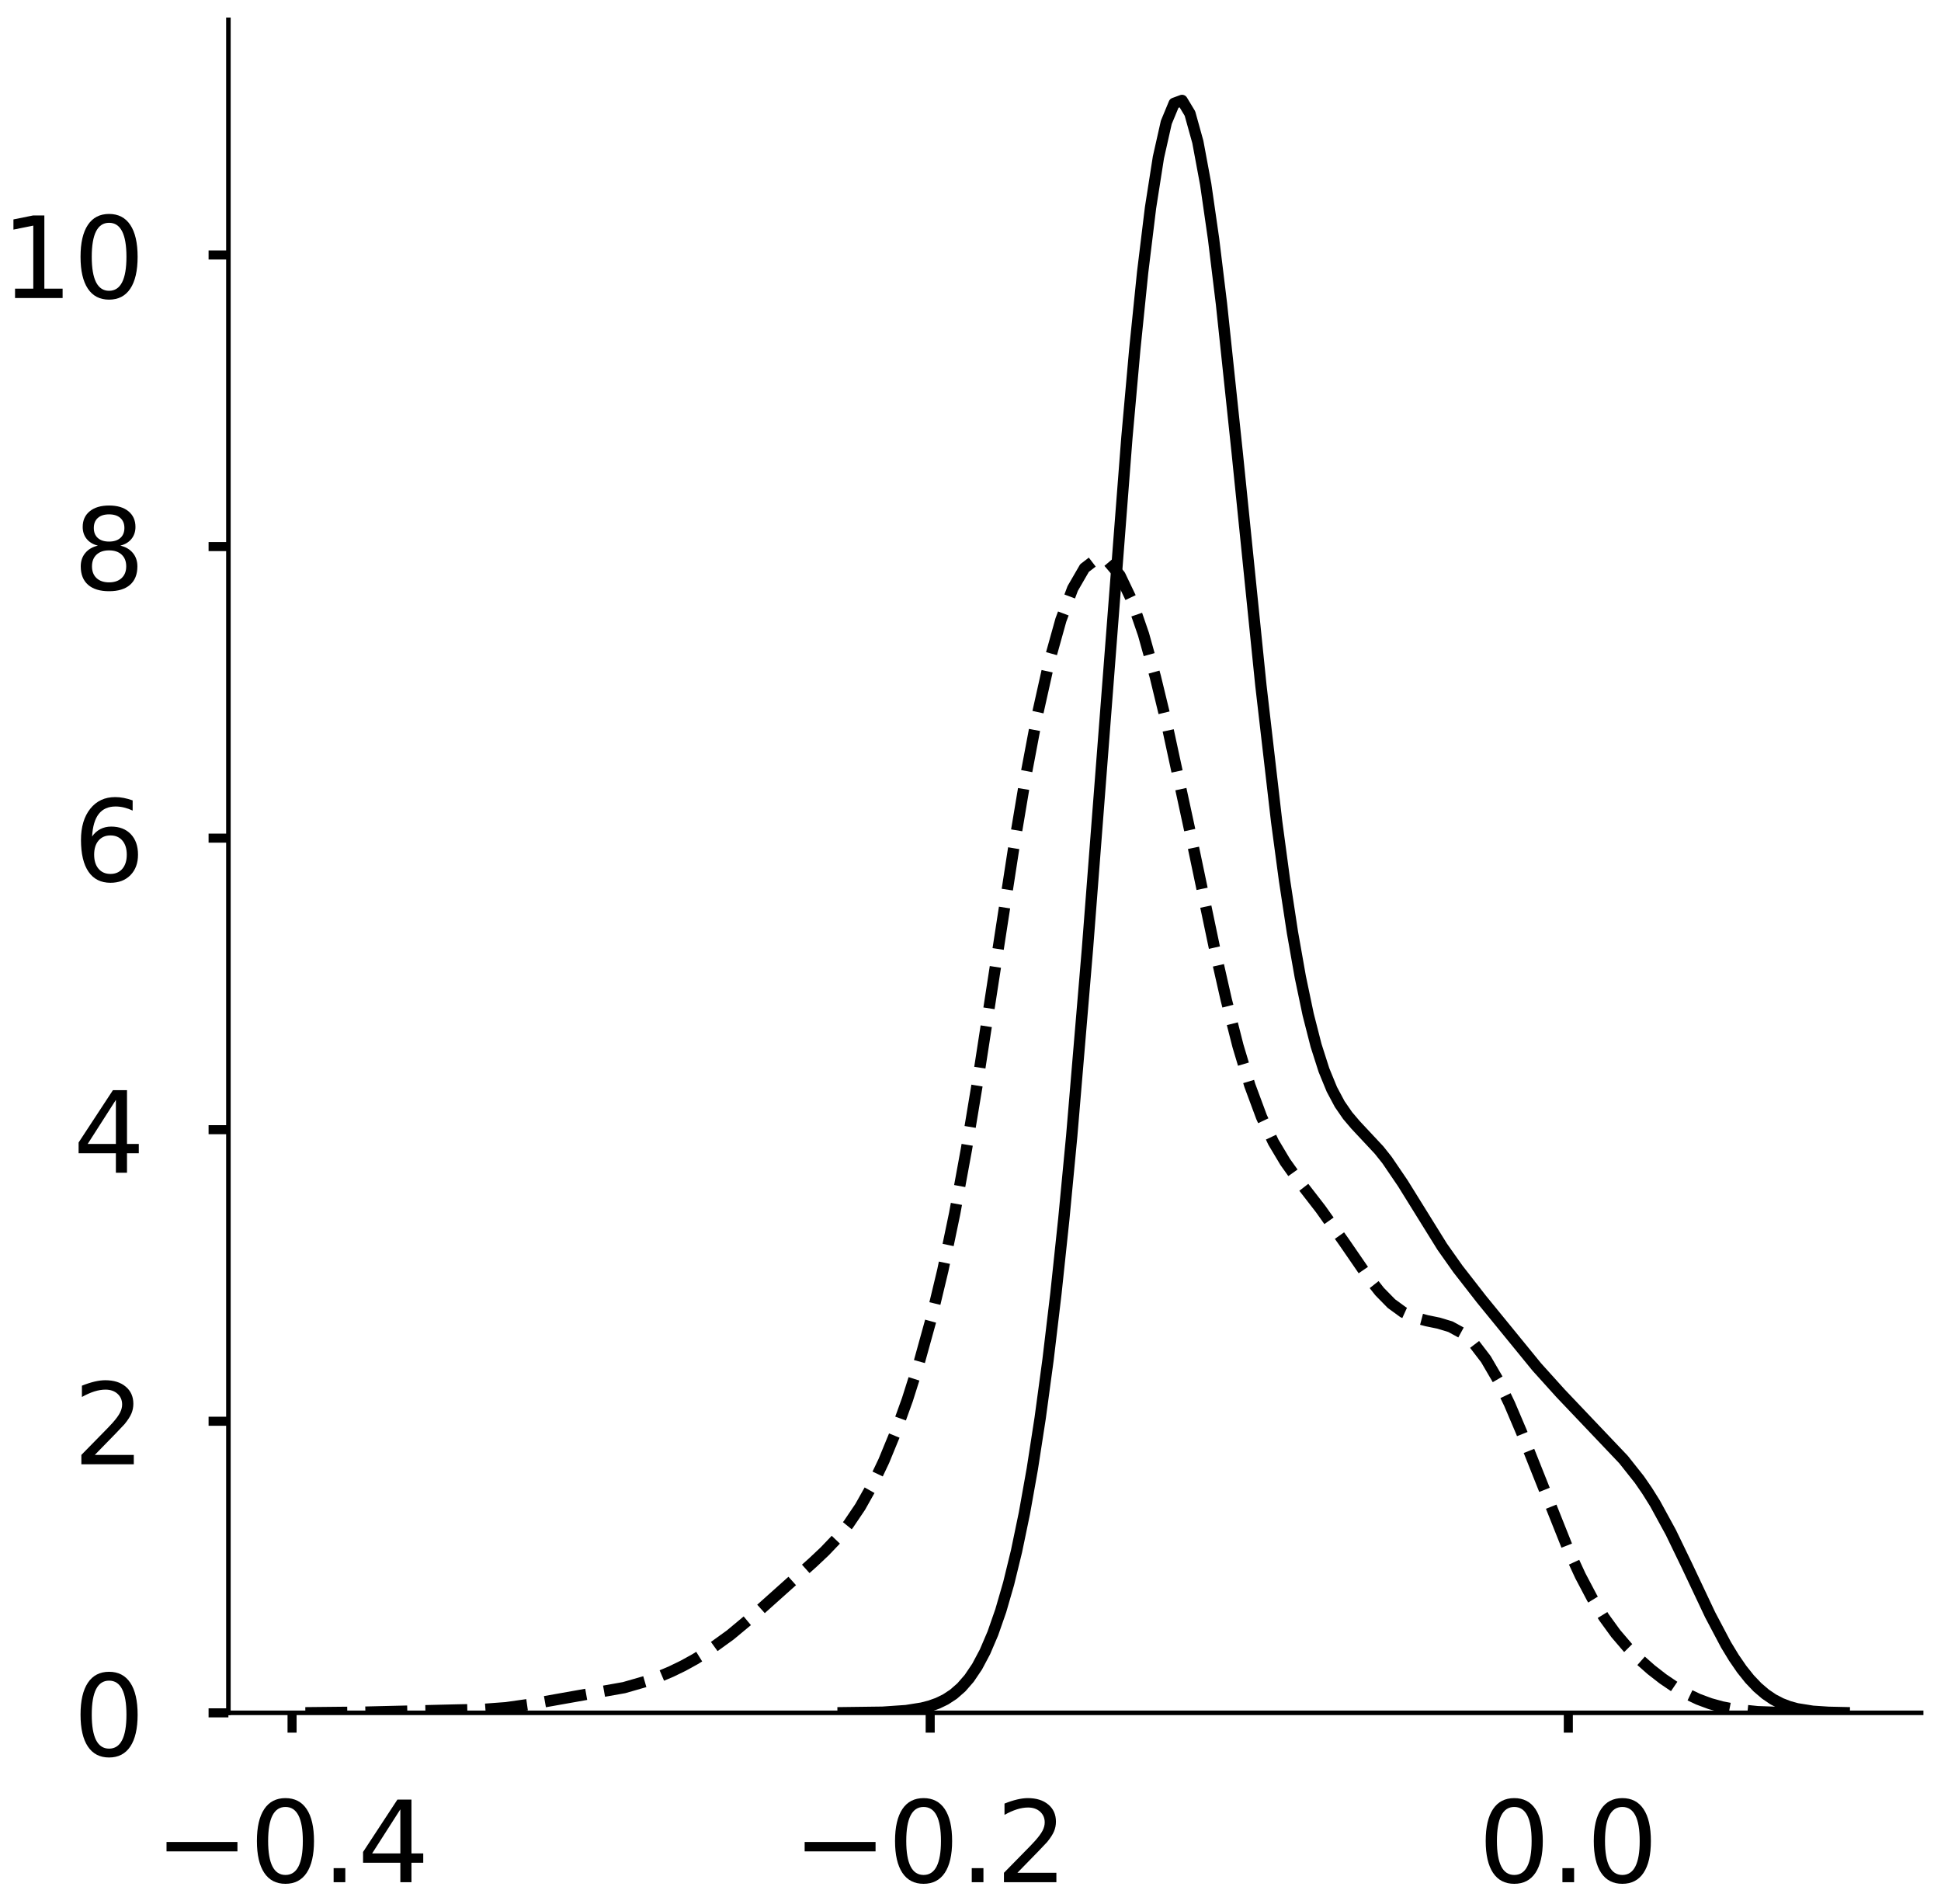 <?xml version="1.0" encoding="utf-8" standalone="no"?>
<!DOCTYPE svg PUBLIC "-//W3C//DTD SVG 1.1//EN"
  "http://www.w3.org/Graphics/SVG/1.1/DTD/svg11.dtd">
<!-- Created with matplotlib (https://matplotlib.org/) -->
<svg height="336.062pt" version="1.1" viewBox="0 0 342.687 336.062" width="342.687pt" xmlns="http://www.w3.org/2000/svg" xmlns:xlink="http://www.w3.org/1999/xlink">
 <defs>
  <style type="text/css">
*{stroke-linecap:butt;stroke-linejoin:round;}
  </style>
 </defs>
 <g id="figure_1">
  <g id="patch_1">
   <path d="M 0 336.062 
L 342.687 336.062 
L 342.687 0 
L 0 0 
z
" style="fill:#ffffff;"/>
  </g>
  <g id="axes_1">
   <g id="patch_2">
    <path d="M -313.522 302.362 
L -14.66 302.362 
L -14.66 3.5 
L -313.522 3.5 
z
" style="fill:#ffffff;"/>
   </g>
   <g id="matplotlib.axis_1">
    <g id="xtick_1">
     <g id="line2d_1">
      <defs>
       <path d="M 0 0 
L 0 3.5 
" id="mefb9b4665d" style="stroke:#000000;stroke-width:1.6;"/>
      </defs>
      <g/>
     </g>
     <g id="text_1">
      <!-- 0.4 -->
      <defs>
       <path d="M 31.781 66.406 
Q 24.172 66.406 20.328 58.906 
Q 16.5 51.422 16.5 36.375 
Q 16.5 21.391 20.328 13.891 
Q 24.172 6.391 31.781 6.391 
Q 39.453 6.391 43.281 13.891 
Q 47.125 21.391 47.125 36.375 
Q 47.125 51.422 43.281 58.906 
Q 39.453 66.406 31.781 66.406 
z
M 31.781 74.219 
Q 44.047 74.219 50.516 64.516 
Q 56.984 54.828 56.984 36.375 
Q 56.984 17.969 50.516 8.266 
Q 44.047 -1.422 31.781 -1.422 
Q 19.531 -1.422 13.062 8.266 
Q 6.594 17.969 6.594 36.375 
Q 6.594 54.828 13.062 64.516 
Q 19.531 74.219 31.781 74.219 
z
" id="DejaVuSans-48"/>
       <path d="M 10.688 12.406 
L 21 12.406 
L 21 0 
L 10.688 0 
z
" id="DejaVuSans-46"/>
       <path d="M 37.797 64.312 
L 12.891 25.391 
L 37.797 25.391 
z
M 35.203 72.906 
L 47.609 72.906 
L 47.609 25.391 
L 58.016 25.391 
L 58.016 17.188 
L 47.609 17.188 
L 47.609 0 
L 37.797 0 
L 37.797 17.188 
L 4.891 17.188 
L 4.891 26.703 
z
" id="DejaVuSans-52"/>
      </defs>
      <g transform="translate(-311.061 332.259)scale(0.2 -0.2)">
       <use xlink:href="#DejaVuSans-48"/>
       <use x="63.623" xlink:href="#DejaVuSans-46"/>
       <use x="95.41" xlink:href="#DejaVuSans-52"/>
      </g>
     </g>
    </g>
    <g id="xtick_2">
     <g id="line2d_2">
      <g/>
     </g>
     <g id="text_2">
      <!-- 0.6 -->
      <defs>
       <path d="M 33.016 40.375 
Q 26.375 40.375 22.484 35.828 
Q 18.609 31.297 18.609 23.391 
Q 18.609 15.531 22.484 10.953 
Q 26.375 6.391 33.016 6.391 
Q 39.656 6.391 43.531 10.953 
Q 47.406 15.531 47.406 23.391 
Q 47.406 31.297 43.531 35.828 
Q 39.656 40.375 33.016 40.375 
z
M 52.594 71.297 
L 52.594 62.312 
Q 48.875 64.062 45.094 64.984 
Q 41.312 65.922 37.594 65.922 
Q 27.828 65.922 22.672 59.328 
Q 17.531 52.734 16.797 39.406 
Q 19.672 43.656 24.016 45.922 
Q 28.375 48.188 33.594 48.188 
Q 44.578 48.188 50.953 41.516 
Q 57.328 34.859 57.328 23.391 
Q 57.328 12.156 50.688 5.359 
Q 44.047 -1.422 33.016 -1.422 
Q 20.359 -1.422 13.672 8.266 
Q 6.984 17.969 6.984 36.375 
Q 6.984 53.656 15.188 63.938 
Q 23.391 74.219 37.203 74.219 
Q 40.922 74.219 44.703 73.484 
Q 48.484 72.75 52.594 71.297 
z
" id="DejaVuSans-54"/>
      </defs>
      <g transform="translate(-201.404 332.259)scale(0.2 -0.2)">
       <use xlink:href="#DejaVuSans-48"/>
       <use x="63.623" xlink:href="#DejaVuSans-46"/>
       <use x="95.41" xlink:href="#DejaVuSans-54"/>
      </g>
     </g>
    </g>
    <g id="xtick_3">
     <g id="line2d_3">
      <g/>
     </g>
     <g id="text_3">
      <!-- 0.8 -->
      <defs>
       <path d="M 31.781 34.625 
Q 24.75 34.625 20.719 30.859 
Q 16.703 27.094 16.703 20.516 
Q 16.703 13.922 20.719 10.156 
Q 24.75 6.391 31.781 6.391 
Q 38.812 6.391 42.859 10.172 
Q 46.922 13.969 46.922 20.516 
Q 46.922 27.094 42.891 30.859 
Q 38.875 34.625 31.781 34.625 
z
M 21.922 38.812 
Q 15.578 40.375 12.031 44.719 
Q 8.5 49.078 8.5 55.328 
Q 8.5 64.062 14.719 69.141 
Q 20.953 74.219 31.781 74.219 
Q 42.672 74.219 48.875 69.141 
Q 55.078 64.062 55.078 55.328 
Q 55.078 49.078 51.531 44.719 
Q 48 40.375 41.703 38.812 
Q 48.828 37.156 52.797 32.312 
Q 56.781 27.484 56.781 20.516 
Q 56.781 9.906 50.312 4.234 
Q 43.844 -1.422 31.781 -1.422 
Q 19.734 -1.422 13.25 4.234 
Q 6.781 9.906 6.781 20.516 
Q 6.781 27.484 10.781 32.312 
Q 14.797 37.156 21.922 38.812 
z
M 18.312 54.391 
Q 18.312 48.734 21.844 45.562 
Q 25.391 42.391 31.781 42.391 
Q 38.141 42.391 41.719 45.562 
Q 45.312 48.734 45.312 54.391 
Q 45.312 60.062 41.719 63.234 
Q 38.141 66.406 31.781 66.406 
Q 25.391 66.406 21.844 63.234 
Q 18.312 60.062 18.312 54.391 
z
" id="DejaVuSans-56"/>
      </defs>
      <g transform="translate(-91.747 332.259)scale(0.2 -0.2)">
       <use xlink:href="#DejaVuSans-48"/>
       <use x="63.623" xlink:href="#DejaVuSans-46"/>
       <use x="95.41" xlink:href="#DejaVuSans-56"/>
      </g>
     </g>
    </g>
    <g id="text_4">
     <!--   -->
     <defs>
      <path id="DejaVuSans-32"/>
     </defs>
     <g transform="translate(-166.888 353.791)scale(0.176 -0.176)">
      <use xlink:href="#DejaVuSans-32"/>
     </g>
    </g>
   </g>
   <g id="matplotlib.axis_2">
    <g id="ytick_1">
     <g id="line2d_4">
      <defs>
       <path d="M 0 0 
L -3.5 0 
" id="m74064309a4" style="stroke:#000000;stroke-width:1.6;"/>
      </defs>
      <g/>
     </g>
     <g id="text_5">
      <!-- 0 -->
      <g transform="translate(-340.947 309.96)scale(0.2 -0.2)">
       <use xlink:href="#DejaVuSans-48"/>
      </g>
     </g>
    </g>
    <g id="ytick_2">
     <g id="line2d_5">
      <g/>
     </g>
     <g id="text_6">
      <!-- 5 -->
      <defs>
       <path d="M 10.797 72.906 
L 49.516 72.906 
L 49.516 64.594 
L 19.828 64.594 
L 19.828 46.734 
Q 21.969 47.469 24.109 47.828 
Q 26.266 48.188 28.422 48.188 
Q 40.625 48.188 47.75 41.5 
Q 54.891 34.812 54.891 23.391 
Q 54.891 11.625 47.562 5.094 
Q 40.234 -1.422 26.906 -1.422 
Q 22.312 -1.422 17.547 -0.641 
Q 12.797 0.141 7.719 1.703 
L 7.719 11.625 
Q 12.109 9.234 16.797 8.062 
Q 21.484 6.891 26.703 6.891 
Q 35.156 6.891 40.078 11.328 
Q 45.016 15.766 45.016 23.391 
Q 45.016 31 40.078 35.438 
Q 35.156 39.891 26.703 39.891 
Q 22.75 39.891 18.812 39.016 
Q 14.891 38.141 10.797 36.281 
z
" id="DejaVuSans-53"/>
      </defs>
      <g transform="translate(-340.947 249.573)scale(0.2 -0.2)">
       <use xlink:href="#DejaVuSans-53"/>
      </g>
     </g>
    </g>
    <g id="ytick_3">
     <g id="line2d_6">
      <g/>
     </g>
     <g id="text_7">
      <!-- 10 -->
      <defs>
       <path d="M 12.406 8.297 
L 28.516 8.297 
L 28.516 63.922 
L 10.984 60.406 
L 10.984 69.391 
L 28.422 72.906 
L 38.281 72.906 
L 38.281 8.297 
L 54.391 8.297 
L 54.391 0 
L 12.406 0 
z
" id="DejaVuSans-49"/>
      </defs>
      <g transform="translate(-353.672 189.186)scale(0.2 -0.2)">
       <use xlink:href="#DejaVuSans-49"/>
       <use x="63.623" xlink:href="#DejaVuSans-48"/>
      </g>
     </g>
    </g>
    <g id="ytick_4">
     <g id="line2d_7">
      <g/>
     </g>
     <g id="text_8">
      <!-- 15 -->
      <g transform="translate(-353.672 128.8)scale(0.2 -0.2)">
       <use xlink:href="#DejaVuSans-49"/>
       <use x="63.623" xlink:href="#DejaVuSans-53"/>
      </g>
     </g>
    </g>
    <g id="ytick_5">
     <g id="line2d_8">
      <g/>
     </g>
     <g id="text_9">
      <!-- 20 -->
      <defs>
       <path d="M 19.188 8.297 
L 53.609 8.297 
L 53.609 0 
L 7.328 0 
L 7.328 8.297 
Q 12.938 14.109 22.625 23.891 
Q 32.328 33.688 34.812 36.531 
Q 39.547 41.844 41.422 45.531 
Q 43.312 49.219 43.312 52.781 
Q 43.312 58.594 39.234 62.25 
Q 35.156 65.922 28.609 65.922 
Q 23.969 65.922 18.812 64.312 
Q 13.672 62.703 7.812 59.422 
L 7.812 69.391 
Q 13.766 71.781 18.938 73 
Q 24.125 74.219 28.422 74.219 
Q 39.75 74.219 46.484 68.547 
Q 53.219 62.891 53.219 53.422 
Q 53.219 48.922 51.531 44.891 
Q 49.859 40.875 45.406 35.406 
Q 44.188 33.984 37.641 27.219 
Q 31.109 20.453 19.188 8.297 
z
" id="DejaVuSans-50"/>
      </defs>
      <g transform="translate(-353.672 68.413)scale(0.2 -0.2)">
       <use xlink:href="#DejaVuSans-50"/>
       <use x="63.623" xlink:href="#DejaVuSans-48"/>
      </g>
     </g>
    </g>
    <g id="text_10">
     <!--   -->
     <g transform="translate(-361.332 155.728)rotate(-90)scale(0.176 -0.176)">
      <use xlink:href="#DejaVuSans-32"/>
     </g>
    </g>
   </g>
   <g id="line2d_9">
    <path clip-path="url(#paa4c35a1da)" d="M 0 0 
" style="fill:none;stroke:#000000;stroke-linecap:square;stroke-width:2;"/>
   </g>
   <g id="line2d_10">
    <path clip-path="url(#paa4c35a1da)" d="M 0 0 
" style="fill:none;stroke:#000000;stroke-dasharray:7.4,3.2;stroke-dashoffset:0;stroke-width:2;"/>
   </g>
   <g id="line2d_11">
    <path clip-path="url(#paa4c35a1da)" d="M 0 0 
" style="fill:none;stroke:#000000;stroke-dasharray:2,3.3;stroke-dashoffset:0;stroke-width:2;"/>
   </g>
   <g id="patch_3">
    <path style="fill:none;stroke:#000000;stroke-linecap:square;stroke-linejoin:miter;stroke-width:0.8;"/>
   </g>
   <g id="patch_4">
    <path style="fill:none;stroke:#000000;stroke-linecap:square;stroke-linejoin:miter;stroke-width:0.8;"/>
   </g>
  </g>
  <g id="axes_2">
   <g id="patch_5">
    <path d="M 40.325 302.362 
L 339.187 302.362 
L 339.187 3.5 
L 40.325 3.5 
z
" style="fill:#ffffff;"/>
   </g>
   <g id="matplotlib.axis_3">
    <g id="xtick_4">
     <g id="line2d_12">
      <g>
       <use style="stroke:#000000;stroke-width:1.6;" x="51.565" xlink:href="#mefb9b4665d" y="302.362"/>
      </g>
     </g>
     <g id="text_11">
      <!-- −0.4 -->
      <defs>
       <path d="M 10.594 35.5 
L 73.188 35.5 
L 73.188 27.203 
L 10.594 27.203 
z
" id="DejaVuSans-8722"/>
      </defs>
      <g transform="translate(27.282 332.259)scale(0.2 -0.2)">
       <use xlink:href="#DejaVuSans-8722"/>
       <use x="83.789" xlink:href="#DejaVuSans-48"/>
       <use x="147.412" xlink:href="#DejaVuSans-46"/>
       <use x="179.199" xlink:href="#DejaVuSans-52"/>
      </g>
     </g>
    </g>
    <g id="xtick_5">
     <g id="line2d_13">
      <g>
       <use style="stroke:#000000;stroke-width:1.6;" x="164.227" xlink:href="#mefb9b4665d" y="302.362"/>
      </g>
     </g>
     <g id="text_12">
      <!-- −0.2 -->
      <g transform="translate(139.944 332.259)scale(0.2 -0.2)">
       <use xlink:href="#DejaVuSans-8722"/>
       <use x="83.789" xlink:href="#DejaVuSans-48"/>
       <use x="147.412" xlink:href="#DejaVuSans-46"/>
       <use x="179.199" xlink:href="#DejaVuSans-50"/>
      </g>
     </g>
    </g>
    <g id="xtick_6">
     <g id="line2d_14">
      <g>
       <use style="stroke:#000000;stroke-width:1.6;" x="276.89" xlink:href="#mefb9b4665d" y="302.362"/>
      </g>
     </g>
     <g id="text_13">
      <!-- 0.0 -->
      <g transform="translate(260.986 332.259)scale(0.2 -0.2)">
       <use xlink:href="#DejaVuSans-48"/>
       <use x="63.623" xlink:href="#DejaVuSans-46"/>
       <use x="95.41" xlink:href="#DejaVuSans-48"/>
      </g>
     </g>
    </g>
   </g>
   <g id="matplotlib.axis_4">
    <g id="ytick_6">
     <g id="line2d_15">
      <g>
       <use style="stroke:#000000;stroke-width:1.6;" x="40.325" xlink:href="#m74064309a4" y="302.362"/>
      </g>
     </g>
     <g id="text_14">
      <!-- 0 -->
      <g transform="translate(12.9 309.96)scale(0.2 -0.2)">
       <use xlink:href="#DejaVuSans-48"/>
      </g>
     </g>
    </g>
    <g id="ytick_7">
     <g id="line2d_16">
      <g>
       <use style="stroke:#000000;stroke-width:1.6;" x="40.325" xlink:href="#m74064309a4" y="250.892"/>
      </g>
     </g>
     <g id="text_15">
      <!-- 2 -->
      <g transform="translate(12.9 258.49)scale(0.2 -0.2)">
       <use xlink:href="#DejaVuSans-50"/>
      </g>
     </g>
    </g>
    <g id="ytick_8">
     <g id="line2d_17">
      <g>
       <use style="stroke:#000000;stroke-width:1.6;" x="40.325" xlink:href="#m74064309a4" y="199.422"/>
      </g>
     </g>
     <g id="text_16">
      <!-- 4 -->
      <g transform="translate(12.9 207.021)scale(0.2 -0.2)">
       <use xlink:href="#DejaVuSans-52"/>
      </g>
     </g>
    </g>
    <g id="ytick_9">
     <g id="line2d_18">
      <g>
       <use style="stroke:#000000;stroke-width:1.6;" x="40.325" xlink:href="#m74064309a4" y="147.952"/>
      </g>
     </g>
     <g id="text_17">
      <!-- 6 -->
      <g transform="translate(12.9 155.551)scale(0.2 -0.2)">
       <use xlink:href="#DejaVuSans-54"/>
      </g>
     </g>
    </g>
    <g id="ytick_10">
     <g id="line2d_19">
      <g>
       <use style="stroke:#000000;stroke-width:1.6;" x="40.325" xlink:href="#m74064309a4" y="96.483"/>
      </g>
     </g>
     <g id="text_18">
      <!-- 8 -->
      <g transform="translate(12.9 104.081)scale(0.2 -0.2)">
       <use xlink:href="#DejaVuSans-56"/>
      </g>
     </g>
    </g>
    <g id="ytick_11">
     <g id="line2d_20">
      <g>
       <use style="stroke:#000000;stroke-width:1.6;" x="40.325" xlink:href="#m74064309a4" y="45.013"/>
      </g>
     </g>
     <g id="text_19">
      <!-- 10 -->
      <g transform="translate(0.175 52.611)scale(0.2 -0.2)">
       <use xlink:href="#DejaVuSans-49"/>
       <use x="63.623" xlink:href="#DejaVuSans-48"/>
      </g>
     </g>
    </g>
   </g>
   <g id="line2d_21">
    <path clip-path="url(#pc8e94ae307)" d="M 148.85 302.34 
L 155.809 302.251 
L 159.984 301.965 
L 162.768 301.521 
L 164.16 301.162 
L 165.551 300.668 
L 166.943 299.994 
L 168.335 299.083 
L 169.727 297.867 
L 171.118 296.27 
L 172.51 294.206 
L 173.902 291.589 
L 175.294 288.329 
L 176.685 284.339 
L 178.077 279.534 
L 179.469 273.826 
L 180.861 267.122 
L 182.252 259.324 
L 183.644 250.325 
L 185.036 240.021 
L 186.427 228.323 
L 187.819 215.174 
L 189.211 200.578 
L 191.994 167.483 
L 198.953 77.29 
L 200.345 61.723 
L 201.737 48.066 
L 203.128 36.665 
L 204.52 27.782 
L 205.912 21.604 
L 207.304 18.24 
L 208.695 17.731 
L 210.087 20.042 
L 211.479 25.05 
L 212.871 32.542 
L 214.262 42.207 
L 215.654 53.646 
L 218.438 79.975 
L 222.613 121.003 
L 225.396 145.053 
L 226.788 155.429 
L 228.18 164.574 
L 229.572 172.46 
L 230.963 179.101 
L 232.355 184.551 
L 233.747 188.906 
L 235.139 192.301 
L 236.53 194.909 
L 237.922 196.927 
L 239.314 198.564 
L 243.489 203.03 
L 244.881 204.781 
L 247.664 208.871 
L 254.623 220.078 
L 257.407 224.017 
L 261.582 229.375 
L 271.324 241.306 
L 275.499 245.935 
L 286.633 257.646 
L 289.417 261.155 
L 290.808 263.172 
L 292.2 265.4 
L 294.984 270.496 
L 297.767 276.248 
L 301.942 285.08 
L 304.726 290.344 
L 306.118 292.635 
L 307.509 294.659 
L 308.901 296.401 
L 310.293 297.862 
L 311.685 299.053 
L 313.076 299.995 
L 314.468 300.717 
L 315.86 301.253 
L 317.252 301.638 
L 320.035 302.082 
L 322.819 302.267 
L 325.602 302.33 
L 325.602 302.33 
" style="fill:none;stroke:#000000;stroke-linecap:square;stroke-width:2;"/>
   </g>
   <g id="line2d_22">
    <path clip-path="url(#pc8e94ae307)" d="M 53.91 302.352 
L 64.331 302.244 
L 81.005 301.85 
L 85.174 301.767 
L 89.342 301.459 
L 93.511 300.869 
L 110.185 297.912 
L 114.354 296.711 
L 116.438 295.947 
L 118.522 295.064 
L 120.607 294.053 
L 122.691 292.904 
L 124.775 291.611 
L 128.944 288.602 
L 133.112 285.131 
L 143.534 275.804 
L 145.618 273.839 
L 147.702 271.653 
L 149.787 269.09 
L 151.871 266.005 
L 153.955 262.294 
L 156.039 257.912 
L 158.124 252.841 
L 160.208 247.056 
L 162.292 240.472 
L 164.377 232.932 
L 166.461 224.239 
L 168.545 214.227 
L 170.629 202.851 
L 172.714 190.264 
L 178.967 149.738 
L 181.051 137.294 
L 183.135 126.254 
L 185.219 116.918 
L 187.304 109.438 
L 189.388 103.879 
L 191.472 100.278 
L 193.557 98.678 
L 195.641 99.113 
L 197.725 101.564 
L 199.809 105.925 
L 201.894 111.991 
L 203.978 119.48 
L 206.062 128.081 
L 210.231 147.371 
L 214.399 167.242 
L 216.484 176.442 
L 218.568 184.643 
L 220.652 191.588 
L 222.736 197.206 
L 224.821 201.623 
L 226.905 205.118 
L 228.989 208.039 
L 233.158 213.422 
L 237.326 219.297 
L 241.495 225.361 
L 243.579 228.004 
L 245.664 230.13 
L 247.748 231.648 
L 249.832 232.595 
L 251.916 233.144 
L 254.001 233.572 
L 256.085 234.203 
L 258.169 235.34 
L 260.254 237.211 
L 262.338 239.933 
L 264.422 243.506 
L 266.506 247.831 
L 268.591 252.733 
L 276.928 273.65 
L 279.012 278.159 
L 281.096 282.114 
L 283.181 285.501 
L 285.265 288.37 
L 287.349 290.808 
L 289.434 292.909 
L 291.518 294.749 
L 293.602 296.369 
L 295.686 297.782 
L 297.771 298.986 
L 299.855 299.972 
L 301.939 300.744 
L 304.023 301.319 
L 306.108 301.722 
L 310.276 302.157 
L 314.445 302.309 
L 318.613 302.349 
L 318.613 302.349 
" style="fill:none;stroke:#000000;stroke-dasharray:7.4,3.2;stroke-dashoffset:0;stroke-width:2;"/>
   </g>
   <g id="patch_6">
    <path d="M 40.325 302.362 
L 40.325 3.5 
" style="fill:none;stroke:#000000;stroke-linecap:square;stroke-linejoin:miter;stroke-width:0.8;"/>
   </g>
   <g id="patch_7">
    <path d="M 40.325 302.362 
L 339.187 302.362 
" style="fill:none;stroke:#000000;stroke-linecap:square;stroke-linejoin:miter;stroke-width:0.8;"/>
   </g>
  </g>
 </g>
 <defs>
  <clipPath id="paa4c35a1da">
   <rect height="298.862" width="298.862" x="-313.522" y="3.5"/>
  </clipPath>
  <clipPath id="pc8e94ae307">
   <rect height="298.862" width="298.862" x="40.325" y="3.5"/>
  </clipPath>
 </defs>
</svg>
